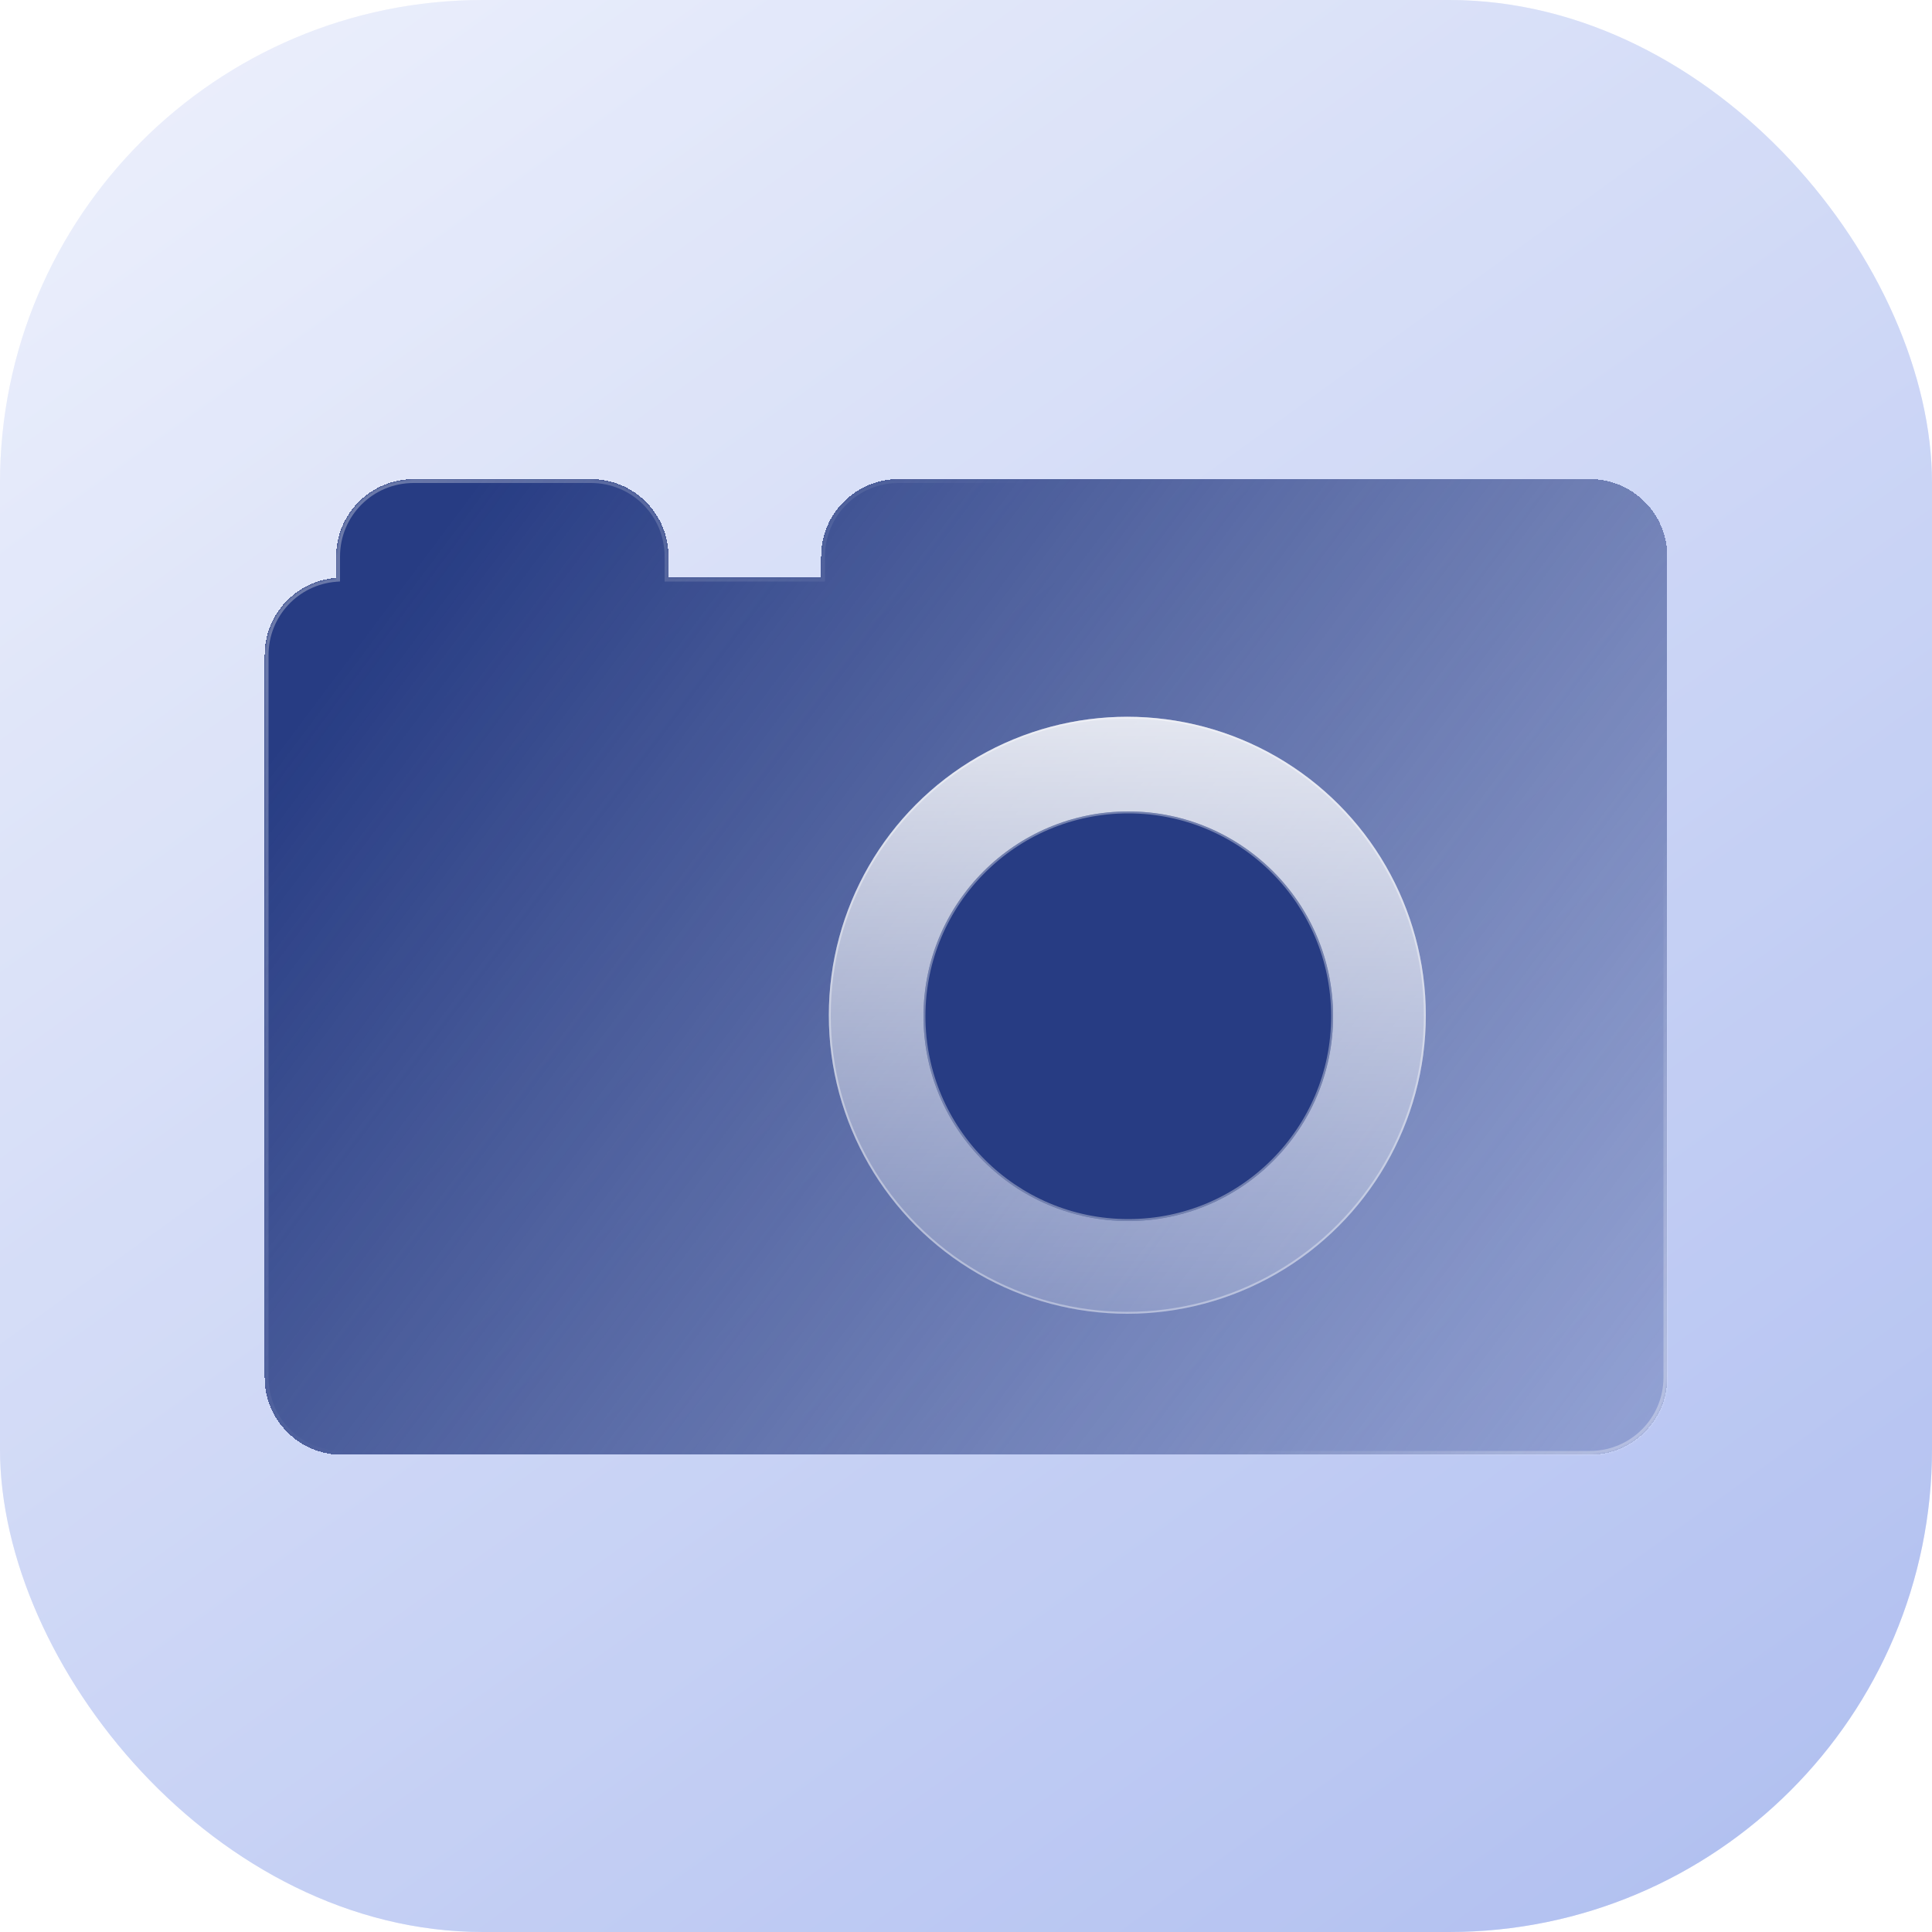 <svg width="1000" height="1000" viewBox="0 0 1000 1000" fill="none" xmlns="http://www.w3.org/2000/svg">
<rect width="1000" height="1000" rx="250" fill="url(#paint0_linear_445_1715)"/>
<rect width="1000" height="1000" rx="250" fill="white" fill-opacity="0.27"/>
<g filter="url(#filter0_bd_445_1715)">
<mask id="path-3-inside-1_445_1715" fill="white">
<path fill-rule="evenodd" clip-rule="evenodd" d="M425 287C425 264.909 442.909 247 465 247H823C845.091 247 863 264.909 863 287V338V457V712C863 734.091 845.091 752 823 752H177C154.909 752 137 734.091 137 712V338C137 316.918 153.31 299.645 174 298.111V287C174 264.909 191.909 247 214 247H306C328.091 247 346 264.909 346 287V298H425V287Z"/>
</mask>
<path fill-rule="evenodd" clip-rule="evenodd" d="M425 287C425 264.909 442.909 247 465 247H823C845.091 247 863 264.909 863 287V338V457V712C863 734.091 845.091 752 823 752H177C154.909 752 137 734.091 137 712V338C137 316.918 153.31 299.645 174 298.111V287C174 264.909 191.909 247 214 247H306C328.091 247 346 264.909 346 287V298H425V287Z" fill="url(#paint1_linear_445_1715)" shape-rendering="crispEdges"/>
<path d="M174 298.111L174.148 300.105L176 299.968V298.111H174ZM346 298H344V300H346V298ZM425 298V300H427V298H425ZM465 245C441.804 245 423 263.804 423 287H427C427 266.013 444.013 249 465 249V245ZM823 245H465V249H823V245ZM865 287C865 263.804 846.196 245 823 245V249C843.987 249 861 266.013 861 287H865ZM865 338V287H861V338H865ZM865 457V338H861V457H865ZM865 712V457H861V712H865ZM823 754C846.196 754 865 735.196 865 712H861C861 732.987 843.987 750 823 750V754ZM177 754H823V750H177V754ZM135 712C135 735.196 153.804 754 177 754V750C156.013 750 139 732.987 139 712H135ZM135 338V712H139V338H135ZM173.852 296.116C152.125 297.727 135 315.863 135 338H139C139 317.973 154.494 301.563 174.148 300.105L173.852 296.116ZM176 298.111V287H172V298.111H176ZM176 287C176 266.013 193.013 249 214 249V245C190.804 245 172 263.804 172 287H176ZM214 249H306V245H214V249ZM306 249C326.987 249 344 266.013 344 287H348C348 263.804 329.196 245 306 245V249ZM344 287V298H348V287H344ZM425 296H346V300H425V296ZM423 287V298H427V287H423Z" fill="url(#paint2_linear_445_1715)" fill-opacity="0.35" mask="url(#path-3-inside-1_445_1715)"/>
</g>
<g filter="url(#filter1_b_445_1715)">
<circle cx="583.5" cy="525.5" r="154.5" fill="url(#paint3_linear_445_1715)"/>
<circle cx="583.5" cy="525.5" r="154" stroke="white" stroke-opacity="0.35"/>
</g>
<g filter="url(#filter2_b_445_1715)">
<path d="M690 526C690 584.542 642.542 632 584 632C525.458 632 478 584.542 478 526C478 467.458 525.458 420 584 420C642.542 420 690 467.458 690 526Z" fill="#273C83"/>
<path d="M689.5 526C689.5 584.266 642.266 631.5 584 631.5C525.734 631.5 478.5 584.266 478.5 526C478.5 467.734 525.734 420.5 584 420.5C642.266 420.5 689.5 467.734 689.5 526Z" stroke="white" stroke-opacity="0.35"/>
</g>
<defs>
<filter id="filter0_bd_445_1715" x="113" y="224" width="774" height="553" filterUnits="userSpaceOnUse" color-interpolation-filters="sRGB">
<feFlood flood-opacity="0" result="BackgroundImageFix"/>
<feGaussianBlur in="BackgroundImage" stdDeviation="10"/>
<feComposite in2="SourceAlpha" operator="in" result="effect1_backgroundBlur_445_1715"/>
<feColorMatrix in="SourceAlpha" type="matrix" values="0 0 0 0 0 0 0 0 0 0 0 0 0 0 0 0 0 0 127 0" result="hardAlpha"/>
<feOffset dy="1"/>
<feGaussianBlur stdDeviation="12"/>
<feComposite in2="hardAlpha" operator="out"/>
<feColorMatrix type="matrix" values="0 0 0 0 0 0 0 0 0 0 0 0 0 0 0 0 0 0 0.1 0"/>
<feBlend mode="normal" in2="effect1_backgroundBlur_445_1715" result="effect2_dropShadow_445_1715"/>
<feBlend mode="normal" in="SourceGraphic" in2="effect2_dropShadow_445_1715" result="shape"/>
</filter>
<filter id="filter1_b_445_1715" x="409" y="351" width="349" height="349" filterUnits="userSpaceOnUse" color-interpolation-filters="sRGB">
<feFlood flood-opacity="0" result="BackgroundImageFix"/>
<feGaussianBlur in="BackgroundImage" stdDeviation="10"/>
<feComposite in2="SourceAlpha" operator="in" result="effect1_backgroundBlur_445_1715"/>
<feBlend mode="normal" in="SourceGraphic" in2="effect1_backgroundBlur_445_1715" result="shape"/>
</filter>
<filter id="filter2_b_445_1715" x="448" y="390" width="272" height="272" filterUnits="userSpaceOnUse" color-interpolation-filters="sRGB">
<feFlood flood-opacity="0" result="BackgroundImageFix"/>
<feGaussianBlur in="BackgroundImage" stdDeviation="15"/>
<feComposite in2="SourceAlpha" operator="in" result="effect1_backgroundBlur_445_1715"/>
<feBlend mode="normal" in="SourceGraphic" in2="effect1_backgroundBlur_445_1715" result="shape"/>
</filter>
<linearGradient id="paint0_linear_445_1715" x1="-146.5" y1="-341.5" x2="1578" y2="2047.5" gradientUnits="userSpaceOnUse">
<stop stop-color="white"/>
<stop offset="1" stop-color="#4568DC"/>
</linearGradient>
<linearGradient id="paint1_linear_445_1715" x1="222" y1="281.5" x2="892.5" y2="784" gradientUnits="userSpaceOnUse">
<stop stop-color="#273C83"/>
<stop offset="1" stop-color="#273C83" stop-opacity="0.23"/>
</linearGradient>
<linearGradient id="paint2_linear_445_1715" x1="857.5" y1="747.5" x2="156" y2="256" gradientUnits="userSpaceOnUse">
<stop stop-color="white"/>
<stop offset="0.208" stop-color="white" stop-opacity="0"/>
<stop offset="0.646" stop-color="white" stop-opacity="0"/>
<stop offset="1" stop-color="white"/>
</linearGradient>
<linearGradient id="paint3_linear_445_1715" x1="583.5" y1="371" x2="583.5" y2="680" gradientUnits="userSpaceOnUse">
<stop stop-color="white" stop-opacity="0.83"/>
<stop offset="1" stop-color="white" stop-opacity="0.18"/>
</linearGradient>
</defs>
</svg>
